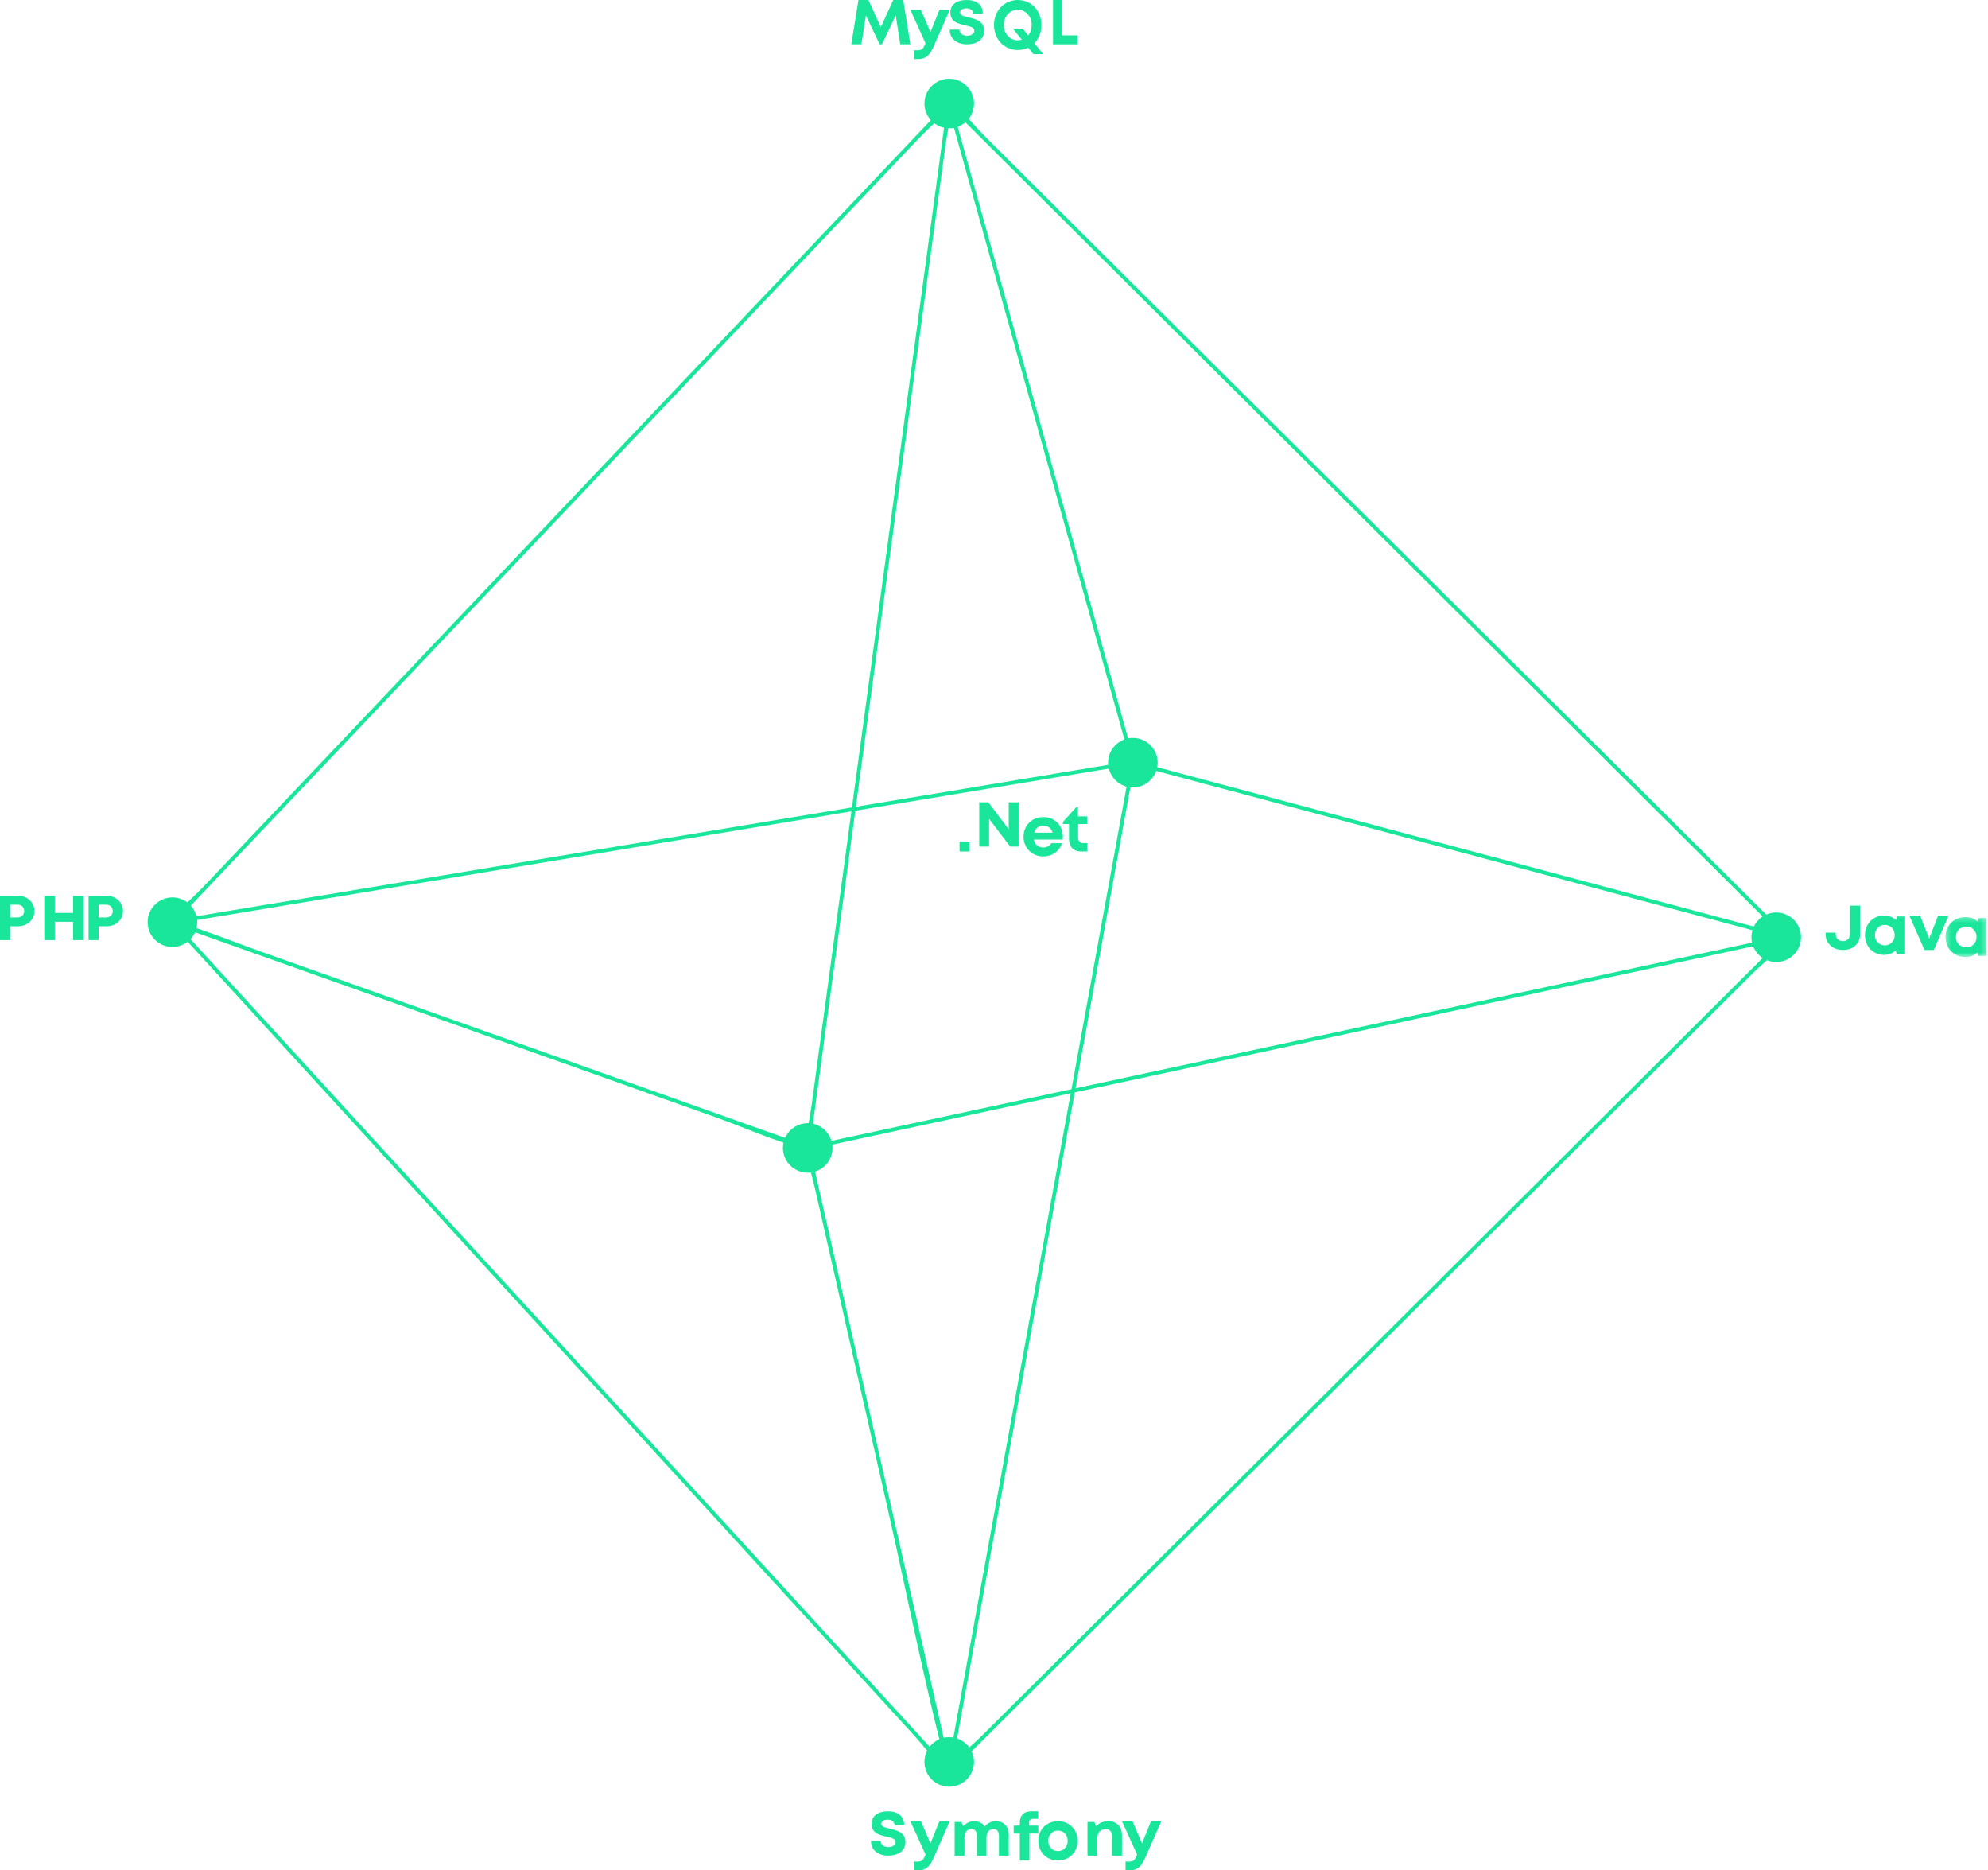<?xml version="1.0" encoding="UTF-8"?>
<svg width="404px" height="380px" viewBox="0 0 404 380" version="1.1" xmlns="http://www.w3.org/2000/svg" xmlns:xlink="http://www.w3.org/1999/xlink">
    <!-- Generator: Sketch 51.3 (57544) - http://www.bohemiancoding.com/sketch -->
    <title>Group 47</title>
    <desc>Created with Sketch.</desc>
    <defs>
        <polygon id="path-1" points="0.368 0.311 8.71 0.311 8.71 8.438 0.368 8.438"></polygon>
        <polygon id="path-3" points="0 380 404 380 404 0 0 0"></polygon>
    </defs>
    <g id="Page-1" stroke="none" stroke-width="1" fill="none" fill-rule="evenodd">
        <g id="Development-Development" transform="translate(-887, -3108)">
            <g id="Group-47" transform="translate(887, 3108)">
                <path d="M357.743,186.546 C357.29,186.922 356.908,187.378 356.603,187.901 L356.401,188.249 L235.196,155.873 L235.24,155.429 C235.255,155.272 235.265,155.113 235.265,154.951 C235.265,152.174 233.004,149.915 230.225,149.915 C230.045,149.915 229.867,149.925 229.692,149.943 L229.25,149.99 L217.982,109.563 L194.631,25.781 L195.033,25.593 C195.316,25.459 195.584,25.302 195.829,25.126 L196.192,24.865 L209.544,38.162 L358.188,186.177 L357.743,186.546 Z M199.627,352.548 C199.287,352.887 198.925,353.226 198.557,353.567 L196.992,354.99 L196.639,354.599 C196.142,354.049 195.553,353.624 194.888,353.338 L194.504,353.172 L194.578,352.76 L218.414,221.938 L231.645,219.09 L356.263,192.267 L356.444,192.635 C356.763,193.279 357.201,193.836 357.743,194.288 L358.187,194.657 L199.627,352.548 Z M193.277,352.948 C192.932,352.922 192.648,352.923 192.242,352.976 L191.766,353.039 L165.641,238.048 L166.053,237.879 C167.954,237.097 169.182,235.269 169.182,233.222 C169.182,233.177 169.18,233.133 169.177,233.088 L169.149,232.543 L217.593,222.115 L217.181,224.377 L193.749,352.983 L193.277,352.948 Z M190.525,353.525 C190.073,353.768 189.66,354.081 189.294,354.456 L188.905,354.854 L177.477,342.372 L38.727,190.809 L39.003,190.459 C39.171,190.244 39.319,190.023 39.442,189.802 L39.658,189.414 L145.395,226.975 C147.325,227.661 149.304,228.433 151.216,229.18 C153.696,230.148 156.26,231.15 158.798,231.995 L159.21,232.132 L159.153,232.562 C159.12,232.815 159.104,233.025 159.104,233.222 C159.104,235.997 161.365,238.257 164.143,238.257 C164.185,238.257 164.226,238.254 164.268,238.251 L164.795,238.226 L164.958,238.839 C165.161,239.595 165.361,240.347 165.528,241.083 L180.307,306.128 C181.622,311.915 182.895,317.828 184.128,323.547 C186.211,333.212 188.364,343.206 190.787,352.935 L190.885,353.332 L190.525,353.525 Z M186.726,28.111 C187.387,27.415 188.131,26.703 188.85,26.015 L189.848,25.054 L190.198,25.278 C190.587,25.527 190.998,25.719 191.418,25.849 L191.843,25.98 L173.133,164.038 L39.946,186.152 L39.802,185.732 C39.63,185.231 39.379,184.76 39.057,184.334 L38.788,183.979 L186.726,28.111 Z M164.953,224.389 C164.833,225.274 164.671,226.197 164.512,227.09 L164.322,228.178 L163.901,228.198 C162.151,228.282 160.595,229.247 159.741,230.779 L159.523,231.167 L109.694,213.466 L53.534,193.516 C51.627,192.838 49.69,192.115 47.815,191.415 C45.377,190.505 42.855,189.564 40.361,188.707 L39.946,188.565 L40.012,188.131 C40.057,187.837 40.078,187.592 40.078,187.36 L40.078,186.915 L173.024,164.841 L164.953,224.389 Z M228.861,160.273 L217.744,221.284 L168.988,231.779 L168.824,231.366 C168.262,229.959 167.067,228.853 165.626,228.408 L165.201,228.277 L173.816,164.709 L225.317,156.158 L225.461,156.579 C225.953,158.009 227.097,159.17 228.522,159.684 L228.94,159.835 L228.861,160.273 Z M355.966,191.041 L356.027,191.519 L218.567,221.107 L226,180.309 L229.705,159.978 L230.231,159.987 C232.188,159.987 233.987,158.828 234.806,157.034 L234.991,156.63 L356.108,188.981 L356.016,189.462 C355.953,189.787 355.922,190.108 355.922,190.417 C355.922,190.629 355.94,190.836 355.966,191.041 Z M192.547,27.029 L192.71,26.079 L193.212,26.057 C193.287,26.053 193.361,26.05 193.434,26.043 L193.876,25.996 L205.145,66.424 L228.496,150.206 L228.094,150.395 C226.327,151.224 225.186,153.012 225.186,154.95 L225.186,155.396 L173.926,163.907 L192.092,29.868 C192.219,28.935 192.385,27.966 192.547,27.029 Z M359.067,195.089 L359.358,195.187 C359.883,195.364 360.422,195.453 360.961,195.453 C363.74,195.453 366,193.194 366,190.417 C366,187.641 363.74,185.381 360.961,185.381 C360.382,185.381 359.802,185.485 359.24,185.69 L358.925,185.806 L305.722,132.828 L200.183,27.734 C199.473,27.027 198.782,26.266 198.051,25.461 C197.752,25.131 197.451,24.799 197.146,24.469 L196.866,24.165 L197.095,23.821 C197.648,22.994 197.94,22.03 197.94,21.036 C197.94,18.259 195.68,16 192.902,16 C190.123,16 187.862,18.259 187.862,21.036 C187.862,22.132 188.216,23.178 188.884,24.061 L189.153,24.417 L41.214,180.285 C40.552,180.983 39.838,181.663 39.081,182.383 L38.085,183.336 L37.736,183.114 C36.926,182.597 35.993,182.324 35.038,182.324 C32.26,182.324 30,184.583 30,187.36 C30,190.137 32.26,192.396 35.038,192.396 C36.01,192.396 36.958,192.114 37.778,191.581 L38.151,191.338 L186.17,353.024 C186.819,353.733 187.449,354.505 188.118,355.322 L188.406,355.674 L188.278,355.967 C188.002,356.602 187.862,357.274 187.862,357.964 C187.862,360.741 190.123,363 192.902,363 C195.68,363 197.94,360.741 197.94,357.964 C197.94,357.34 197.822,356.723 197.589,356.13 L197.463,355.809 L356.274,197.668 C356.983,196.962 357.746,196.277 358.553,195.551 L359.067,195.089 Z" id="Fill-1" fill="#19E69B"></path>
                <path d="M3.56,186.387 C3.96,186.387 4.288,186.266 4.539,186.023 C4.791,185.781 4.915,185.471 4.915,185.094 C4.915,184.717 4.791,184.409 4.542,184.168 C4.293,183.928 3.965,183.808 3.56,183.808 L2.051,183.808 L2.051,186.387 L3.56,186.387 Z M3.652,182 C4.278,182 4.847,182.133 5.356,182.398 C5.865,182.664 6.267,183.034 6.56,183.51 C6.853,183.984 7,184.512 7,185.094 C7,185.981 6.68,186.719 6.041,187.306 C5.401,187.894 4.605,188.189 3.652,188.189 L2.051,188.189 L2.051,191 L0,191 L0,182 L3.652,182 Z" id="Fill-3" fill="#19E69B"></path>
                <polygon id="Fill-5" fill="#19E69B" points="14.862 182 17 182 17 191 14.862 191 14.862 187.278 11.138 187.278 11.138 191 9 191 9 182 11.138 182 11.138 185.47 14.862 185.47"></polygon>
                <path d="M21.56,186.387 C21.96,186.387 22.288,186.266 22.539,186.023 C22.791,185.781 22.915,185.471 22.915,185.094 C22.915,184.717 22.791,184.409 22.542,184.168 C22.293,183.928 21.965,183.808 21.56,183.808 L20.051,183.808 L20.051,186.387 L21.56,186.387 Z M21.652,182 C22.278,182 22.847,182.133 23.356,182.398 C23.865,182.664 24.267,183.034 24.56,183.51 C24.853,183.984 25,184.512 25,185.094 C25,185.981 24.68,186.719 24.041,187.306 C23.401,187.894 22.605,188.189 21.652,188.189 L20.051,188.189 L20.051,191 L18,191 L18,182 L21.652,182 Z" id="Fill-7" fill="#19E69B"></path>
                <polygon id="Fill-9" fill="#19E69B" points="185 9 182.946 9 182.029 3.125 179.247 8.981 178.753 8.981 175.971 3.132 175.054 9 173 9 174.456 0 176.478 0 179 5.517 181.528 0 183.556 0"></polygon>
                <path d="M190.905,2 L193,2 L189.824,9.25 C189.521,9.94 189.226,10.477 188.937,10.86 C188.649,11.244 188.315,11.529 187.933,11.718 C187.55,11.906 187.087,12 186.542,12 L185.732,12 L185.732,10.213 L186.417,10.213 C186.883,10.213 187.215,10.126 187.416,9.954 C187.615,9.781 187.83,9.411 188.058,8.844 L188.084,8.784 L185,2 L187.142,2 L189.086,6.519 L190.905,2 Z" id="Fill-11" fill="#19E69B"></path>
                <path d="M196.542,9 C195.48,9 194.624,8.733 193.975,8.199 C193.324,7.664 193,6.937 193,6.018 L194.987,6.018 C194.987,6.418 195.136,6.725 195.433,6.941 C195.73,7.156 196.096,7.264 196.528,7.264 C196.924,7.264 197.268,7.171 197.56,6.986 C197.854,6.8 198.001,6.553 198.001,6.242 C198.001,6.133 197.98,6.034 197.939,5.946 C197.9,5.857 197.832,5.779 197.736,5.71 C197.641,5.641 197.549,5.583 197.462,5.534 C197.375,5.486 197.246,5.438 197.076,5.389 C196.907,5.341 196.767,5.304 196.66,5.277 C196.551,5.251 196.388,5.214 196.172,5.165 C195.408,4.988 194.856,4.82 194.516,4.663 C193.709,4.297 193.255,3.732 193.152,2.97 C193.136,2.849 193.127,2.724 193.127,2.595 C193.127,1.773 193.424,1.134 194.015,0.681 C194.609,0.227 195.416,0 196.44,0 C197.484,0 198.294,0.247 198.87,0.741 C199.445,1.235 199.733,1.917 199.733,2.788 L197.777,2.788 C197.777,2.434 197.644,2.162 197.379,1.975 C197.113,1.788 196.784,1.694 196.388,1.694 C196.036,1.694 195.733,1.764 195.481,1.906 C195.228,2.046 195.102,2.25 195.102,2.516 C195.102,2.633 195.135,2.74 195.201,2.837 C195.267,2.934 195.344,3.012 195.433,3.073 C195.523,3.133 195.656,3.194 195.835,3.257 C196.013,3.32 196.167,3.367 196.296,3.399 C196.426,3.432 196.614,3.476 196.86,3.532 C197.068,3.58 197.228,3.62 197.341,3.648 C197.453,3.676 197.612,3.72 197.815,3.781 C198.019,3.841 198.181,3.896 198.3,3.947 C198.418,3.997 198.565,4.065 198.739,4.152 C198.913,4.239 199.052,4.326 199.157,4.412 C199.261,4.499 199.373,4.607 199.494,4.736 C199.615,4.865 199.708,5 199.771,5.141 C199.835,5.283 199.889,5.446 199.933,5.631 C199.978,5.817 200,6.014 200,6.224 C200,6.68 199.909,7.087 199.727,7.446 C199.544,7.805 199.294,8.096 198.978,8.319 C198.662,8.544 198.297,8.713 197.882,8.827 C197.468,8.943 197.021,9 196.542,9" id="Fill-13" fill="#19E69B"></path>
                <path d="M206.833,8.18 C207.098,8.18 207.368,8.139 207.641,8.058 L205.841,5.816 L207.838,5.816 L208.937,7.189 C209.417,6.609 209.656,5.907 209.656,5.083 C209.656,4.199 209.387,3.463 208.848,2.874 C208.309,2.286 207.637,1.991 206.833,1.991 C206.028,1.991 205.352,2.288 204.805,2.881 C204.258,3.474 203.984,4.208 203.984,5.083 C203.984,5.956 204.258,6.692 204.805,7.287 C205.352,7.882 206.028,8.18 206.833,8.18 Z M212,11 L210.004,11 L208.949,9.689 C208.292,10.005 207.586,10.164 206.833,10.164 C206.151,10.164 205.511,10.034 204.913,9.773 C204.314,9.513 203.803,9.159 203.378,8.711 C202.952,8.262 202.616,7.723 202.37,7.094 C202.123,6.464 202,5.794 202,5.083 C202,4.371 202.123,3.701 202.37,3.071 C202.616,2.442 202.952,1.903 203.378,1.454 C203.803,1.006 204.314,0.651 204.913,0.391 C205.511,0.13 206.151,0 206.833,0 C207.511,0 208.148,0.129 208.744,0.387 C209.34,0.645 209.85,1 210.273,1.451 C210.696,1.901 211.03,2.44 211.273,3.068 C211.518,3.695 211.64,4.366 211.64,5.083 C211.64,5.812 211.515,6.493 211.265,7.127 C211.014,7.762 210.663,8.309 210.213,8.771 L212,11 Z" id="Fill-15" fill="#19E69B"></path>
                <polygon id="Fill-17" fill="#19E69B" points="215.802 7.192 219 7.192 219 9 214 9 214 0 215.802 0"></polygon>
                <path d="M374.527,193 C373.493,193 372.648,192.701 371.989,192.103 C371.33,191.505 371,190.739 371,189.806 L371,189.486 L373.044,189.486 L373.044,189.707 C373.044,190.162 373.179,190.525 373.448,190.798 C373.717,191.07 374.077,191.206 374.527,191.206 C374.954,191.206 375.299,191.071 375.562,190.801 C375.826,190.531 375.957,190.166 375.957,189.707 L375.957,184 L378,184 L378,189.806 C378,190.743 377.681,191.51 377.042,192.106 C376.402,192.702 375.564,193 374.527,193" id="Fill-19" fill="#19E69B"></path>
                <path d="M381.592,191.469 C381.972,191.864 382.451,192.062 383.029,192.062 C383.608,192.062 384.087,191.866 384.468,191.473 C384.848,191.08 385.038,190.585 385.038,189.987 C385.038,189.389 384.848,188.893 384.468,188.501 C384.087,188.108 383.608,187.911 383.029,187.911 C382.451,187.911 381.972,188.109 381.592,188.504 C381.212,188.898 381.022,189.393 381.022,189.987 C381.022,190.58 381.212,191.074 381.592,191.469 Z M385.505,186.199 L387,186.199 L387,193.774 L385.431,193.774 L385.259,193.096 C384.586,193.699 383.791,194 382.869,194 C382.141,194 381.48,193.827 380.888,193.48 C380.297,193.133 379.834,192.652 379.501,192.038 C379.167,191.423 379,190.74 379,189.987 C379,189.238 379.167,188.559 379.501,187.948 C379.834,187.339 380.297,186.862 380.888,186.518 C381.48,186.173 382.141,186 382.869,186 C383.808,186 384.615,186.309 385.292,186.925 L385.505,186.199 Z" id="Fill-21" fill="#19E69B"></path>
                <polygon id="Fill-23" fill="#19E69B" points="393.872 186 396 186 392.986 193 391.09 193 388 186 390.191 186 392.044 190.69"></polygon>
                <g id="Group-27" transform="translate(395, 186)">
                    <mask id="mask-2" fill="white">
                        <use xlink:href="#path-1"></use>
                    </mask>
                    <g id="Clip-26"></g>
                    <path d="M3.071,5.867 C3.468,6.269 3.967,6.47 4.57,6.47 C5.174,6.47 5.674,6.27 6.07,5.871 C6.466,5.472 6.665,4.969 6.665,4.361 C6.665,3.754 6.466,3.251 6.07,2.852 C5.674,2.453 5.174,2.253 4.57,2.253 C3.967,2.253 3.468,2.453 3.071,2.855 C2.675,3.256 2.476,3.758 2.476,4.361 C2.476,4.964 2.675,5.466 3.071,5.867 Z M7.152,0.513 L8.711,0.513 L8.711,8.209 L7.075,8.209 L6.895,7.52 C6.194,8.132 5.365,8.438 4.403,8.438 C3.643,8.438 2.954,8.262 2.337,7.91 C1.72,7.557 1.238,7.069 0.89,6.446 C0.542,5.821 0.368,5.126 0.368,4.361 C0.368,3.601 0.542,2.911 0.89,2.291 C1.238,1.672 1.72,1.187 2.337,0.837 C2.954,0.487 3.643,0.311 4.403,0.311 C5.383,0.311 6.224,0.625 6.93,1.251 L7.152,0.513 Z" id="Fill-25" fill="#19E69B" mask="url(#mask-2)"></path>
                </g>
                <path d="M180.542,377 C179.48,377 178.624,376.733 177.975,376.199 C177.324,375.664 177,374.937 177,374.018 L178.987,374.018 C178.987,374.418 179.136,374.725 179.433,374.941 C179.73,375.156 180.096,375.264 180.528,375.264 C180.924,375.264 181.268,375.171 181.56,374.986 C181.854,374.8 182.001,374.553 182.001,374.242 C182.001,374.133 181.98,374.034 181.939,373.946 C181.9,373.857 181.832,373.779 181.736,373.71 C181.641,373.641 181.549,373.583 181.462,373.534 C181.375,373.486 181.246,373.438 181.076,373.389 C180.907,373.341 180.767,373.304 180.66,373.277 C180.551,373.251 180.388,373.214 180.172,373.165 C179.408,372.988 178.856,372.82 178.516,372.663 C177.709,372.297 177.255,371.732 177.152,370.97 C177.136,370.849 177.127,370.724 177.127,370.595 C177.127,369.773 177.424,369.134 178.015,368.681 C178.609,368.227 179.416,368 180.44,368 C181.484,368 182.294,368.247 182.87,368.741 C183.445,369.235 183.733,369.917 183.733,370.788 L181.777,370.788 C181.777,370.434 181.644,370.162 181.379,369.975 C181.113,369.788 180.784,369.694 180.388,369.694 C180.036,369.694 179.733,369.764 179.481,369.906 C179.228,370.046 179.102,370.25 179.102,370.516 C179.102,370.633 179.135,370.74 179.201,370.837 C179.267,370.934 179.344,371.012 179.433,371.073 C179.523,371.133 179.656,371.194 179.835,371.257 C180.013,371.32 180.167,371.367 180.296,371.399 C180.426,371.432 180.614,371.476 180.86,371.532 C181.068,371.58 181.228,371.62 181.341,371.648 C181.453,371.676 181.612,371.72 181.815,371.781 C182.019,371.841 182.181,371.896 182.3,371.947 C182.418,371.997 182.565,372.065 182.739,372.152 C182.913,372.239 183.052,372.326 183.157,372.412 C183.261,372.499 183.373,372.607 183.494,372.736 C183.615,372.865 183.708,373 183.771,373.141 C183.835,373.283 183.889,373.446 183.933,373.631 C183.978,373.817 184,374.014 184,374.224 C184,374.68 183.909,375.087 183.727,375.446 C183.544,375.805 183.294,376.096 182.978,376.319 C182.662,376.544 182.297,376.713 181.882,376.827 C181.468,376.943 181.021,377 180.542,377" id="Fill-28" fill="#19E69B"></path>
                <path d="M190.905,370 L193,370 L189.824,377.25 C189.521,377.94 189.226,378.477 188.937,378.86 C188.649,379.244 188.315,379.529 187.933,379.718 C187.55,379.906 187.087,380 186.542,380 L185.732,380 L185.732,378.213 L186.417,378.213 C186.883,378.213 187.215,378.126 187.416,377.954 C187.615,377.781 187.83,377.411 188.058,376.844 L188.084,376.784 L185,370 L187.142,370 L189.086,374.519 L190.905,370 Z" id="Fill-30" fill="#19E69B"></path>
                <path d="M202.402,370 C203.168,370 203.793,370.251 204.276,370.755 C204.759,371.258 205,371.909 205,372.708 L205,377 L203.004,377 L203.004,373.017 C203.004,372.56 202.909,372.213 202.719,371.976 C202.531,371.738 202.256,371.62 201.895,371.62 C201.45,371.62 201.101,371.768 200.85,372.062 C200.598,372.357 200.472,372.77 200.472,373.302 L200.472,377 L198.528,377 L198.528,373.017 C198.528,372.56 198.436,372.213 198.251,371.976 C198.067,371.738 197.796,371.62 197.439,371.62 C196.986,371.62 196.631,371.768 196.378,372.062 C196.124,372.357 195.997,372.77 195.997,373.302 L195.997,377 L194,377 L194,370.161 L195.389,370.161 L195.763,371.008 C196.027,370.699 196.352,370.454 196.742,370.272 C197.132,370.091 197.54,370 197.968,370 C198.435,370 198.855,370.096 199.23,370.288 C199.603,370.479 199.898,370.749 200.111,371.094 C200.37,370.757 200.701,370.489 201.103,370.293 C201.506,370.098 201.939,370 202.402,370" id="Fill-32" fill="#19E69B"></path>
                <path d="M211,370.906 L211,372.506 L209.192,372.506 L209.192,378 L207.248,378 L207.248,372.506 L206,372.506 L206,370.906 L207.255,370.906 L207.255,370.256 C207.255,369.554 207.45,369.002 207.84,368.601 C208.23,368.2 208.795,368 209.537,368 L210.986,368 L210.986,369.528 L209.927,369.528 C209.403,369.528 209.14,369.786 209.14,370.301 L209.14,370.906 L211,370.906 Z" id="Fill-34" fill="#19E69B"></path>
                <path d="M213.583,375.496 C213.952,375.883 214.425,376.075 215.001,376.075 C215.575,376.075 216.048,375.883 216.419,375.496 C216.788,375.111 216.973,374.612 216.973,374 C216.973,373.389 216.788,372.89 216.419,372.504 C216.048,372.117 215.575,371.925 215.001,371.925 C214.425,371.925 213.952,372.117 213.583,372.504 C213.212,372.89 213.027,373.389 213.027,374 C213.027,374.612 213.212,375.111 213.583,375.496 M215.001,378 C214.247,378 213.565,377.827 212.953,377.48 C212.342,377.133 211.864,376.653 211.519,376.041 C211.173,375.429 211,374.749 211,374 C211,373.243 211.173,372.559 211.519,371.948 C211.864,371.339 212.342,370.862 212.953,370.518 C213.565,370.173 214.247,370 215.001,370 C215.75,370 216.429,370.173 217.04,370.518 C217.652,370.862 218.131,371.341 218.479,371.952 C218.826,372.564 219,373.247 219,374 C219,374.749 218.826,375.429 218.479,376.041 C218.131,376.653 217.652,377.133 217.04,377.48 C216.429,377.827 215.75,378 215.001,378" id="Fill-36" fill="#19E69B"></path>
                <path d="M225.238,370 C226.082,370 226.754,370.259 227.252,370.776 C227.751,371.293 228,371.987 228,372.857 L228,377 L225.985,377 L225.985,373.153 C225.985,372.132 225.553,371.62 224.685,371.62 C224.168,371.62 223.761,371.78 223.463,372.099 C223.164,372.419 223.014,372.855 223.014,373.407 L223.014,377 L221,377 L221,370.161 L222.381,370.161 L222.772,371.008 C223.06,370.695 223.418,370.449 223.847,370.269 C224.275,370.09 224.739,370 225.238,370" id="Fill-38" fill="#19E69B"></path>
                <path d="M233.905,370 L236,370 L232.824,377.25 C232.521,377.94 232.226,378.477 231.937,378.86 C231.649,379.244 231.315,379.529 230.933,379.718 C230.55,379.906 230.087,380 229.542,380 L228.732,380 L228.732,378.213 L229.417,378.213 C229.883,378.213 230.215,378.126 230.416,377.954 C230.615,377.781 230.83,377.411 231.058,376.844 L231.084,376.784 L228,370 L230.142,370 L232.086,374.519 L233.905,370 Z" id="Fill-40" fill="#19E69B"></path>
                <mask id="mask-4" fill="white">
                    <use xlink:href="#path-3"></use>
                </mask>
                <g id="Clip-43"></g>
                <polygon id="Fill-42" fill="#19E69B" mask="url(#mask-4)" points="195 173 197 173 197 171 195 171"></polygon>
                <polygon id="Fill-44" fill="#19E69B" mask="url(#mask-4)" points="204.995 163 207 163 207 172 205.292 172 201.005 166.376 201.005 172 199 172 199 163 200.847 163 204.995 168.492"></polygon>
                <path d="M212.007,167.747 C211.546,167.747 211.155,167.872 210.834,168.123 C210.513,168.375 210.292,168.726 210.171,169.178 L213.912,169.178 C213.768,168.717 213.531,168.363 213.204,168.117 C212.875,167.87 212.477,167.747 212.007,167.747 M216,169.973 C216,170.178 215.985,170.379 215.957,170.576 L210.115,170.576 C210.204,171.092 210.414,171.488 210.747,171.764 C211.079,172.04 211.499,172.178 212.007,172.178 C212.365,172.178 212.687,172.1 212.973,171.945 C213.26,171.79 213.482,171.575 213.64,171.302 L215.832,171.302 C215.553,172.128 215.069,172.784 214.38,173.271 C213.691,173.757 212.9,174 212.007,174 C211.258,174 210.577,173.825 209.965,173.477 C209.354,173.127 208.873,172.647 208.524,172.035 C208.175,171.423 208,170.745 208,170 C208,169.251 208.173,168.571 208.52,167.959 C208.867,167.347 209.346,166.868 209.958,166.52 C210.57,166.174 211.253,166 212.007,166 C212.779,166 213.472,166.179 214.087,166.537 C214.701,166.896 215.173,167.377 215.503,167.979 C215.834,168.583 216,169.247 216,169.973" id="Fill-45" fill="#19E69B" mask="url(#mask-4)"></path>
                <path d="M220.155,171.284 L221,171.284 L221,173 L219.683,173 C218.929,173 218.334,172.773 217.898,172.319 C217.461,171.865 217.242,171.243 217.242,170.451 L217.242,167.413 L216,167.413 L216,167 L218.715,164 L219.069,164 L219.069,165.864 L220.963,165.864 L220.963,167.413 L219.099,167.413 L219.099,170.193 C219.099,170.542 219.191,170.811 219.373,171 C219.555,171.189 219.816,171.284 220.155,171.284" id="Fill-46" fill="#19E69B" mask="url(#mask-4)"></path>
            </g>
        </g>
    </g>
</svg>